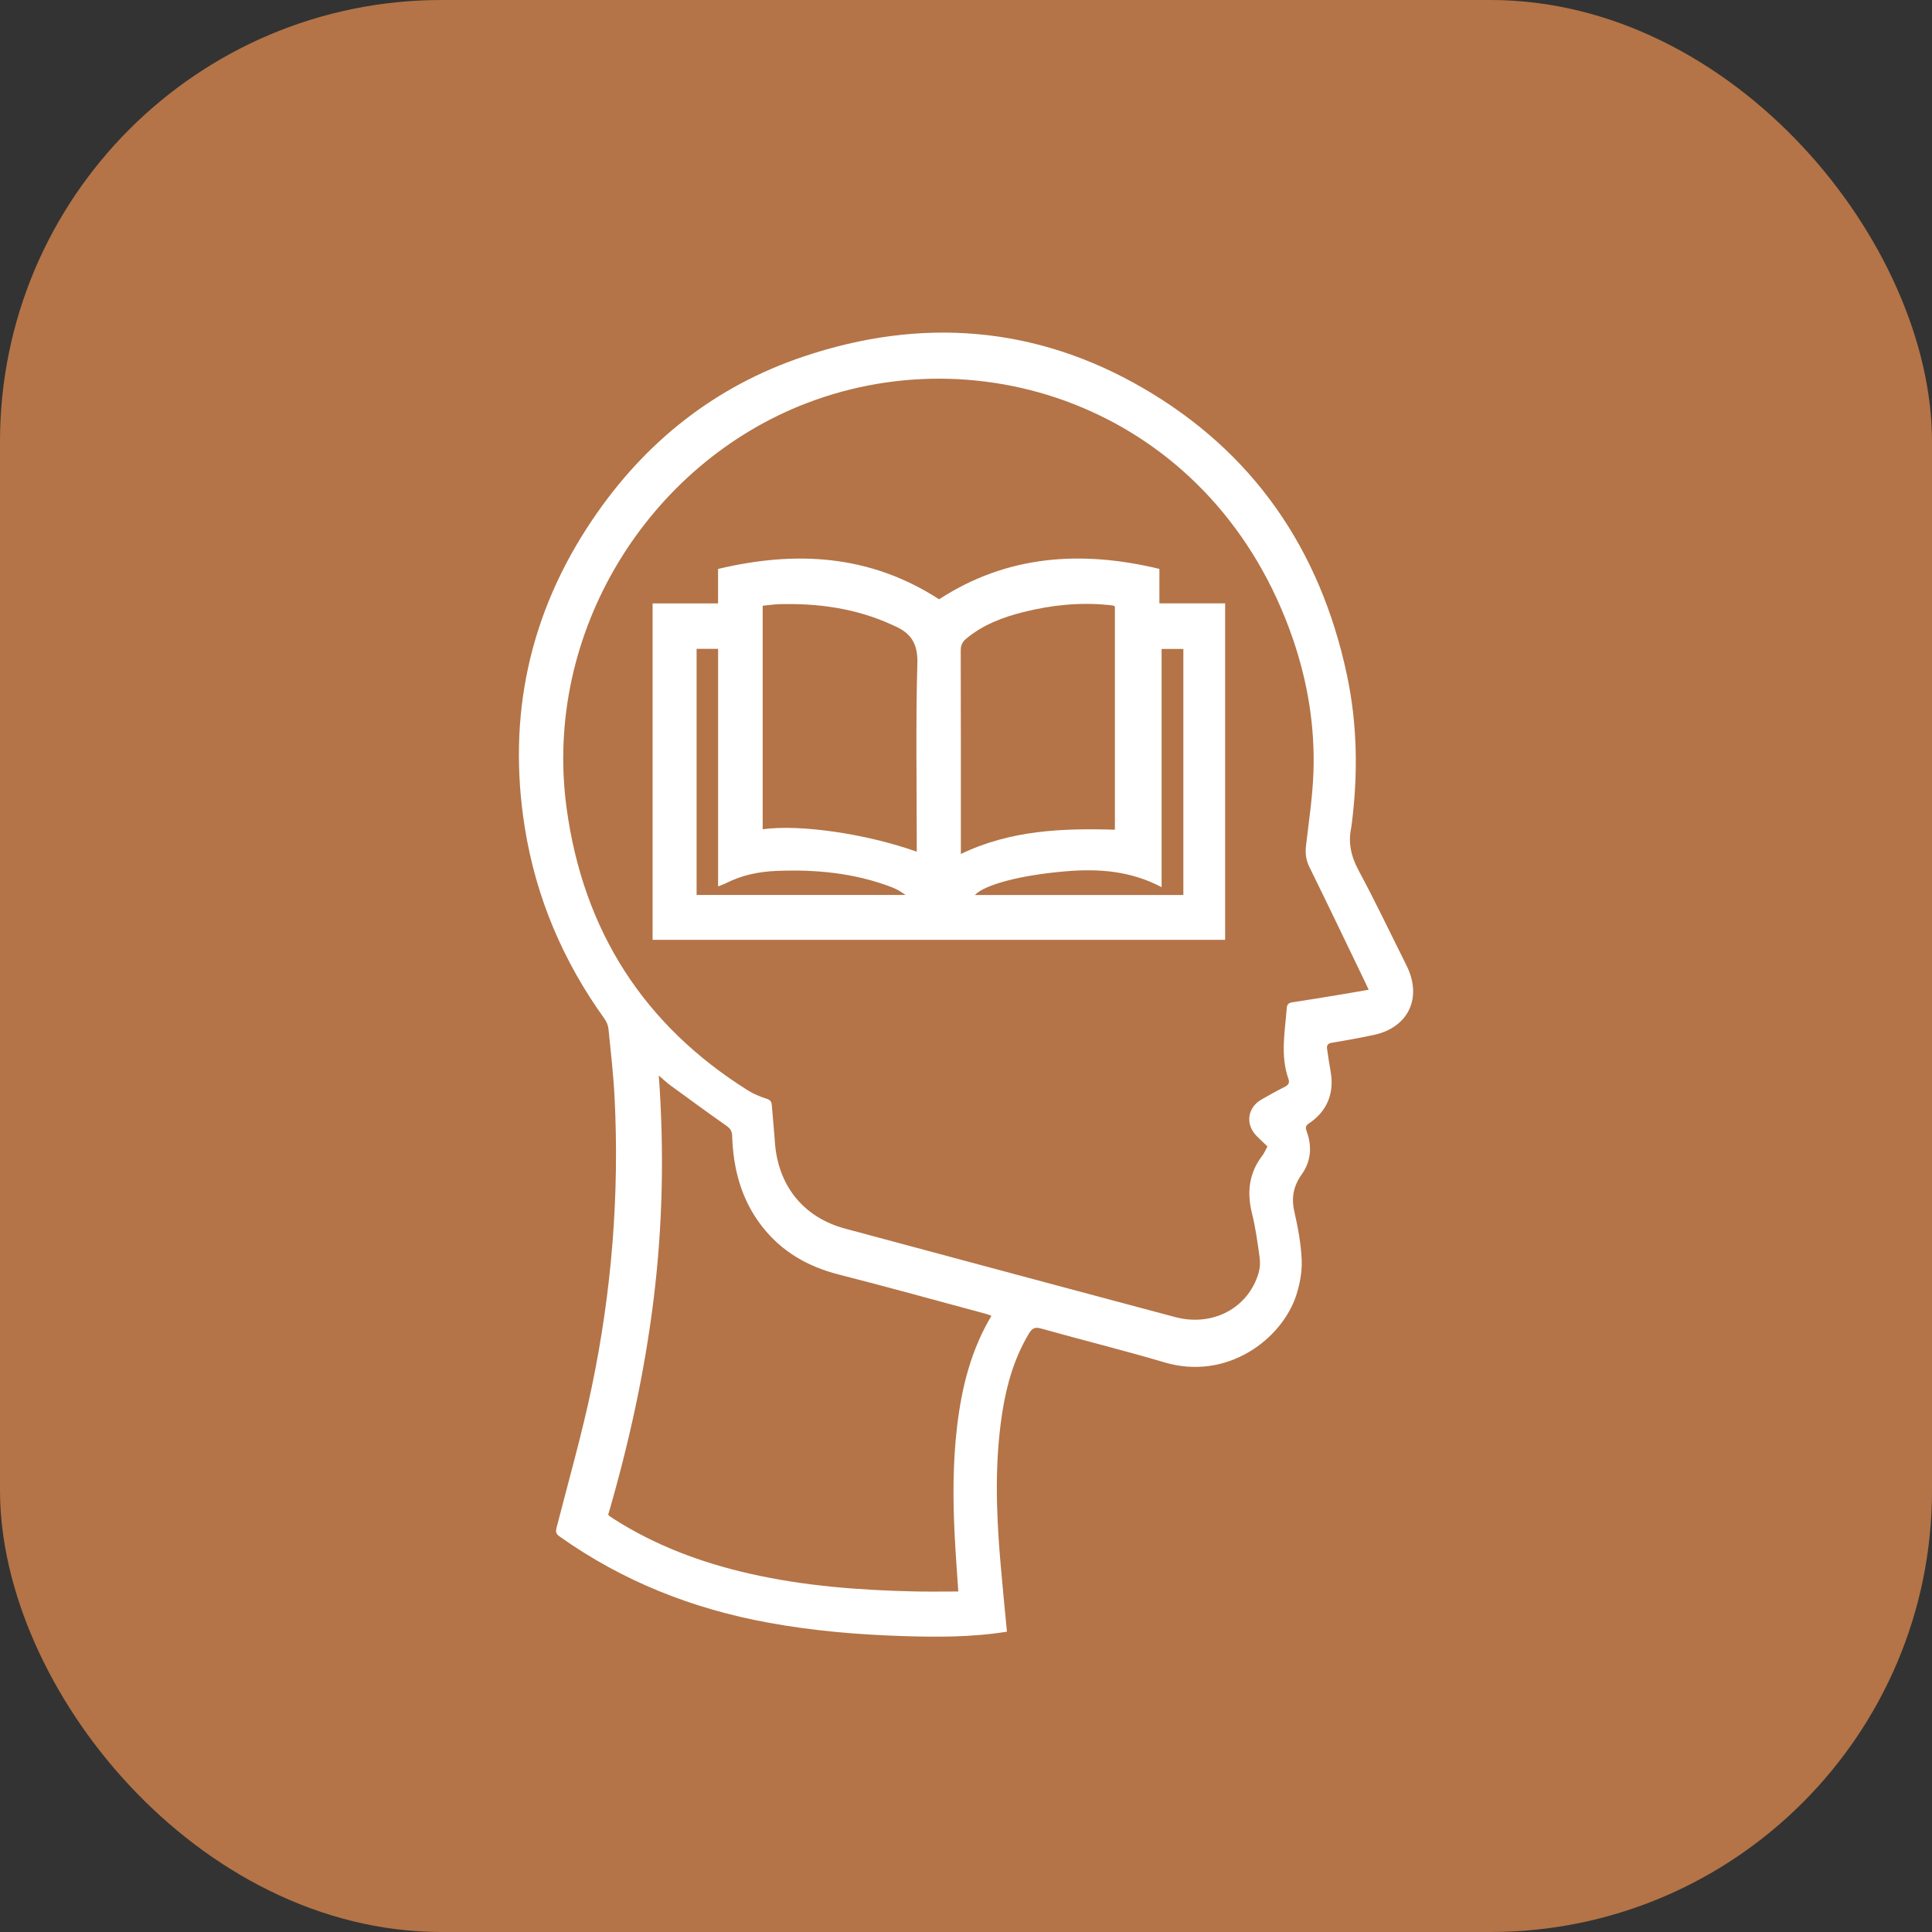 <svg width="70" height="70" viewBox="0 0 70 70" fill="none" xmlns="http://www.w3.org/2000/svg">
<rect x="0" y="0" width="70" height="70" fill="#333333" stroke="none"/>
<rect width="70" height="70" rx="16" fill="#B47447"/>
<g clip-path="url(#clip0_3593_18837)">
<path d="M36.484 59.119C35.203 59.324 33.948 59.318 32.693 59.278C31.062 59.225 29.439 59.087 27.83 58.791C25.092 58.29 22.556 57.291 20.268 55.664C20.141 55.574 20.128 55.496 20.165 55.352C20.599 53.657 21.082 51.974 21.439 50.263C22.16 46.802 22.447 43.294 22.267 39.756C22.225 38.928 22.129 38.102 22.046 37.276C22.033 37.15 21.975 37.014 21.901 36.911C20.407 34.832 19.422 32.533 19.015 29.988C18.368 25.938 19.185 22.204 21.466 18.827C23.371 16.002 25.922 13.988 29.123 12.915C33.365 11.491 37.509 11.796 41.409 14.058C45.391 16.367 47.83 19.887 48.8 24.447C49.185 26.253 49.207 28.077 48.969 29.906C48.966 29.931 48.964 29.957 48.959 29.981C48.836 30.543 48.956 31.04 49.231 31.55C49.838 32.677 50.388 33.837 50.961 34.983C51.544 36.148 51.031 37.236 49.765 37.5C49.269 37.604 48.769 37.697 48.269 37.778C48.118 37.802 48.061 37.863 48.083 38.007C48.122 38.274 48.159 38.543 48.208 38.808C48.355 39.593 48.088 40.26 47.437 40.695C47.321 40.772 47.286 40.835 47.34 40.981C47.545 41.532 47.503 42.076 47.162 42.553C46.864 42.972 46.782 43.393 46.897 43.9C47.027 44.475 47.139 45.066 47.163 45.654C47.18 46.08 47.096 46.533 46.962 46.941C46.433 48.534 44.453 50.032 42.193 49.362C40.71 48.923 39.206 48.552 37.717 48.134C37.493 48.071 37.393 48.128 37.282 48.314C36.747 49.204 36.468 50.181 36.311 51.201C36.037 52.98 36.092 54.765 36.243 56.55C36.315 57.401 36.401 58.252 36.483 59.118L36.484 59.119ZM49.59 35.86C49.539 35.753 49.505 35.677 49.469 35.601C48.794 34.204 48.126 32.803 47.441 31.412C47.314 31.155 47.288 30.911 47.32 30.633C47.422 29.758 47.555 28.884 47.588 28.006C47.649 26.34 47.382 24.713 46.841 23.139C44.068 15.083 35.912 12.049 29.236 14.603C23.506 16.795 19.661 22.899 20.529 29.28C21.134 33.729 23.33 37.142 27.089 39.502C27.298 39.633 27.532 39.732 27.766 39.806C27.905 39.85 27.954 39.908 27.965 40.045C27.997 40.484 28.044 40.923 28.074 41.361C28.181 42.958 29.106 44.107 30.622 44.516C31.771 44.825 32.919 45.133 34.068 45.441C36.904 46.201 39.739 46.966 42.577 47.72C43.933 48.08 45.218 47.401 45.598 46.133C45.652 45.954 45.665 45.748 45.639 45.562C45.565 45.026 45.492 44.486 45.362 43.963C45.172 43.198 45.252 42.506 45.733 41.875C45.807 41.778 45.855 41.661 45.923 41.538C45.782 41.402 45.652 41.283 45.529 41.158C45.112 40.736 45.194 40.129 45.708 39.836C45.984 39.68 46.259 39.522 46.543 39.382C46.681 39.314 46.733 39.235 46.681 39.087C46.384 38.239 46.556 37.379 46.622 36.522C46.633 36.385 46.695 36.336 46.821 36.316C47.371 36.233 47.921 36.142 48.471 36.052C48.837 35.992 49.203 35.926 49.589 35.86H49.59ZM34.721 57.664C34.676 56.991 34.627 56.351 34.594 55.708C34.523 54.361 34.519 53.015 34.678 51.673C34.846 50.269 35.18 48.913 35.922 47.675C35.854 47.65 35.803 47.625 35.75 47.611C33.967 47.132 32.188 46.636 30.4 46.181C29.272 45.894 28.318 45.354 27.595 44.415C26.855 43.456 26.565 42.344 26.527 41.149C26.521 40.977 26.454 40.884 26.317 40.787C25.64 40.312 24.973 39.823 24.304 39.335C24.166 39.234 24.042 39.116 23.87 38.971C24.067 41.703 24.012 44.37 23.687 47.033C23.361 49.701 22.784 52.313 22.037 54.879C22.059 54.904 22.067 54.919 22.08 54.929C22.135 54.966 22.191 55.004 22.247 55.04C23.764 56.007 25.419 56.62 27.159 57.016C29.116 57.461 31.104 57.614 33.102 57.66C33.633 57.673 34.164 57.663 34.722 57.663L34.721 57.664Z" fill="white"/>
<path d="M23.645 21.862H26.017V20.614C28.83 19.945 31.512 20.087 34.025 21.714C36.491 20.109 39.182 19.932 42.007 20.612V21.861H44.389V34.052H23.645V21.862ZM40.395 21.971C40.358 21.955 40.337 21.941 40.312 21.937C40.256 21.928 40.197 21.923 40.139 21.918C39.101 21.816 38.079 21.925 37.072 22.178C36.327 22.366 35.612 22.636 35.006 23.142C34.866 23.259 34.809 23.383 34.809 23.573C34.816 25.944 34.814 28.316 34.814 30.687V30.942C36.6 30.08 38.482 30.004 40.395 30.062V21.971V21.971ZM27.634 30.045C28.996 29.86 31.389 30.208 33.216 30.859V30.581C33.216 28.396 33.176 26.211 33.238 24.027C33.259 23.29 32.978 22.917 32.381 22.667C32.358 22.658 32.336 22.645 32.314 22.635C31.012 22.041 29.641 21.851 28.228 21.891C28.032 21.897 27.835 21.928 27.634 21.947V30.044V30.045ZM26.018 32.117V23.508H25.239V32.425H32.807C32.644 32.303 32.477 32.208 32.301 32.141C30.954 31.629 29.556 31.496 28.13 31.555C27.492 31.582 26.879 31.706 26.303 32C26.225 32.041 26.139 32.067 26.018 32.116V32.117ZM42.087 32.144C40.964 31.551 39.811 31.47 38.638 31.567C36.98 31.704 35.681 32.051 35.319 32.428H42.875V23.513H42.087V32.145V32.144Z" fill="white"/>
</g>
<defs>
<clipPath id="clip0_3593_18837">
<rect width="32.4" height="47.25" fill="white" transform="translate(18.801 12.05)"/>
</clipPath>
</defs>
</svg>
